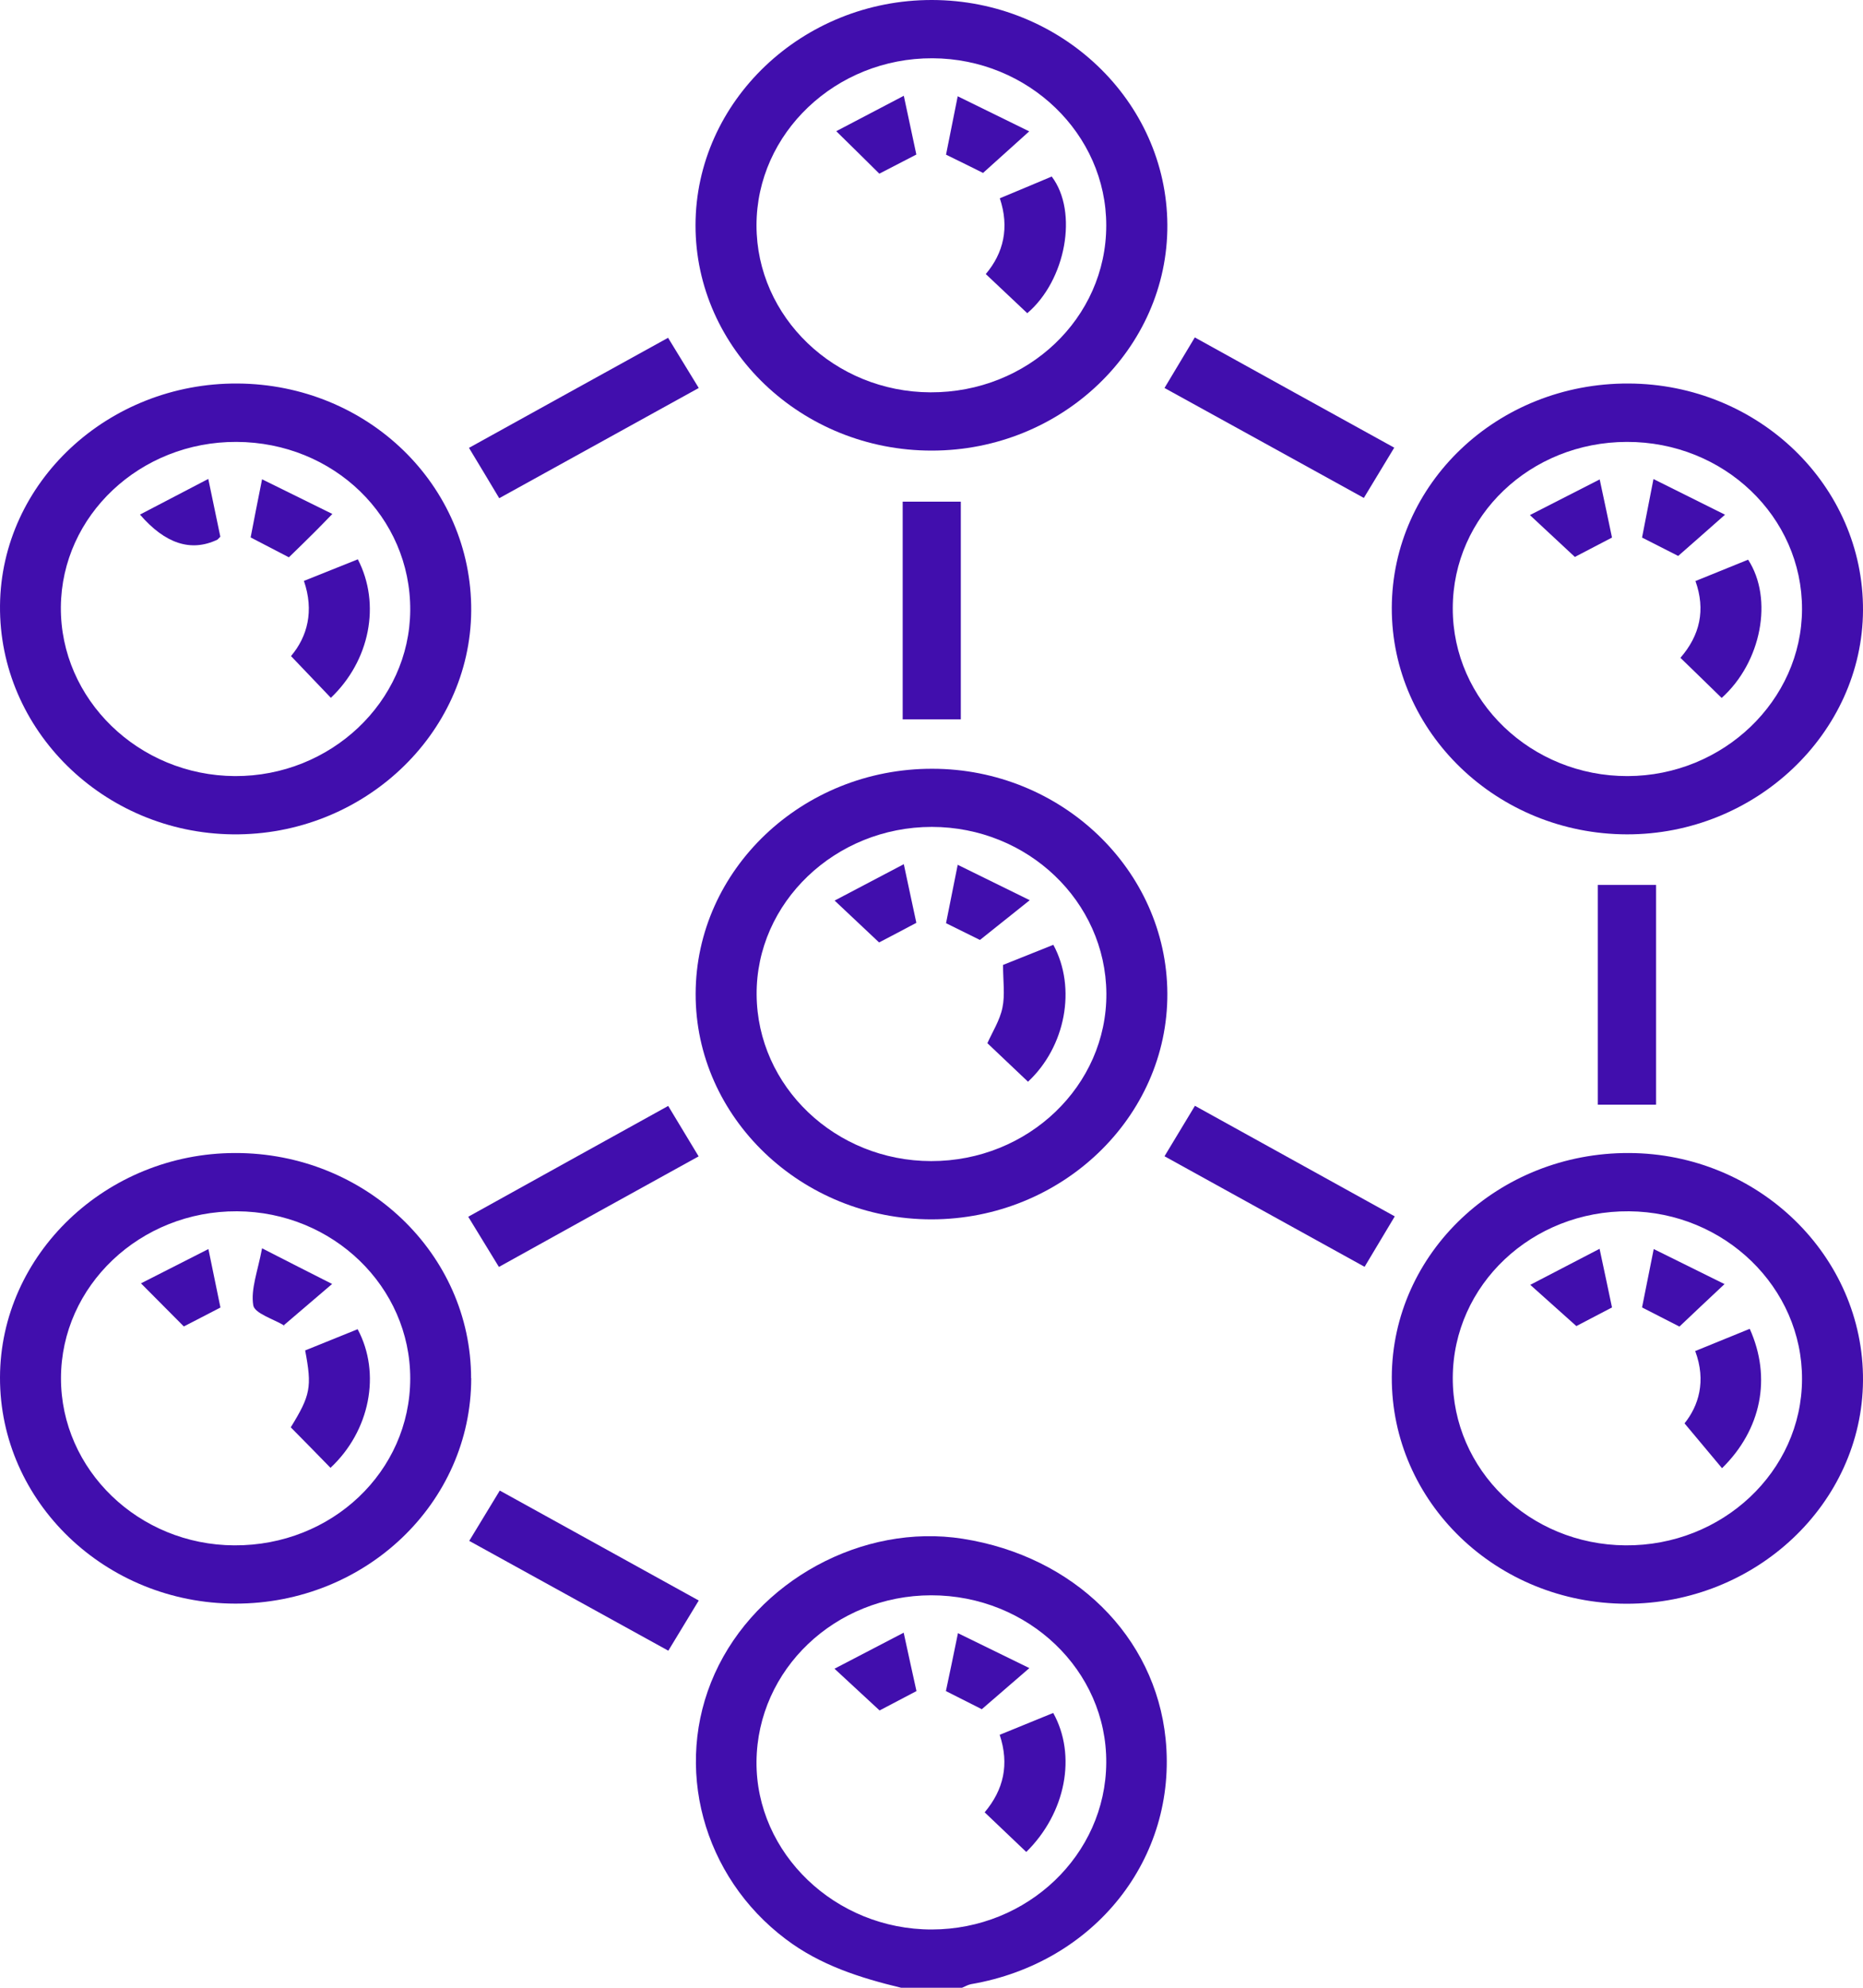 <svg width="15" height="16" viewBox="0 0 15 16" fill="none" xmlns="http://www.w3.org/2000/svg">
<path d="M7.255 16C6.923 15.92 6.603 15.818 6.327 15.609C5.658 15.106 5.417 14.22 5.755 13.471C6.093 12.723 6.946 12.259 7.752 12.386C8.648 12.527 9.301 13.171 9.385 13.997C9.482 14.958 8.815 15.8 7.819 15.971C7.793 15.976 7.77 15.99 7.746 16H7.256H7.255ZM7.498 12.841C6.724 12.842 6.098 13.438 6.091 14.179C6.085 14.918 6.726 15.532 7.502 15.531C8.273 15.53 8.902 14.93 8.907 14.19C8.913 13.447 8.279 12.841 7.498 12.841Z" fill="#410EAD"/>
<path d="M11.206 11.085C11.21 10.085 12.065 9.277 13.116 9.281C14.158 9.285 15.007 10.111 15 11.113C14.993 12.103 14.136 12.91 13.095 12.909C12.049 12.907 11.203 12.091 11.206 11.086L11.206 11.085ZM11.697 11.089C11.694 11.831 12.314 12.433 13.087 12.439C13.867 12.445 14.507 11.844 14.509 11.102C14.512 10.364 13.885 9.756 13.116 9.75C12.334 9.744 11.7 10.343 11.697 11.089Z" fill="#410EAD"/>
<path d="M3.794 11.094C3.794 12.097 2.944 12.909 1.895 12.908C0.849 12.907 -0.002 12.089 3.96064e-06 11.088C0.002 10.097 0.856 9.282 1.893 9.281C2.941 9.279 3.793 10.092 3.793 11.094H3.794ZM3.303 11.097C3.304 10.357 2.68 9.754 1.909 9.75C1.129 9.746 0.492 10.35 0.491 11.093C0.49 11.831 1.117 12.436 1.887 12.439C2.671 12.443 3.302 11.845 3.303 11.097Z" fill="#410EAD"/>
<path d="M7.502 3.627C6.455 3.628 5.599 2.811 5.6 1.813C5.601 0.816 6.46 -0.002 7.505 3.76849e-06C8.543 0.002 9.393 0.813 9.399 1.809C9.405 2.806 8.549 3.627 7.502 3.627ZM7.491 3.158C8.274 3.161 8.907 2.561 8.907 1.815C8.908 1.078 8.279 0.472 7.508 0.469C6.73 0.466 6.091 1.072 6.091 1.814C6.091 2.552 6.72 3.155 7.491 3.158Z" fill="#410EAD"/>
<path d="M7.501 9.815C6.456 9.816 5.598 8.996 5.601 7.999C5.603 7 6.46 6.186 7.507 6.188C8.544 6.189 9.394 7.002 9.399 7.996C9.404 8.994 8.547 9.814 7.501 9.815H7.501ZM7.497 9.346C8.278 9.347 8.913 8.739 8.908 7.996C8.902 7.256 8.275 6.657 7.503 6.656C6.724 6.656 6.087 7.266 6.092 8.006C6.097 8.746 6.726 9.345 7.497 9.346Z" fill="#410EAD"/>
<path d="M1.913 3.087C2.963 3.094 3.8 3.909 3.794 4.917C3.787 5.913 2.919 6.727 1.875 6.716C0.833 6.705 -0.01 5.875 9.25614e-05 4.873C0.01 3.883 0.869 3.081 1.913 3.087ZM1.904 3.557C1.129 3.554 0.496 4.149 0.49 4.886C0.484 5.629 1.116 6.243 1.892 6.247C2.662 6.25 3.298 5.649 3.303 4.913C3.308 4.162 2.687 3.56 1.904 3.557V3.557Z" fill="#410EAD"/>
<path d="M13.112 3.087C14.159 3.091 15.005 3.91 15 4.913C14.995 5.901 14.134 6.718 13.099 6.716C12.055 6.714 11.204 5.895 11.206 4.893C11.209 3.89 12.059 3.083 13.112 3.087ZM13.098 3.557C12.321 3.559 11.698 4.153 11.697 4.895C11.695 5.641 12.329 6.249 13.105 6.247C13.874 6.245 14.507 5.638 14.509 4.904C14.511 4.159 13.879 3.555 13.098 3.557Z" fill="#410EAD"/>
<path d="M9.376 9.307C9.461 9.167 9.538 9.038 9.621 8.901C10.161 9.2 10.69 9.492 11.23 9.791C11.148 9.928 11.073 10.053 10.987 10.197C10.449 9.9 9.916 9.605 9.376 9.307Z" fill="#410EAD"/>
<path d="M5.38 8.902C5.462 9.038 5.54 9.167 5.625 9.308C5.088 9.604 4.559 9.897 4.017 10.198C3.933 10.061 3.855 9.933 3.77 9.794C4.31 9.494 4.84 9.201 5.38 8.902H5.38Z" fill="#410EAD"/>
<path d="M4.02 4.011C3.935 3.868 3.859 3.743 3.776 3.605C4.313 3.308 4.842 3.015 5.379 2.719C5.462 2.854 5.538 2.979 5.626 3.123C5.094 3.417 4.566 3.709 4.02 4.01V4.011Z" fill="#410EAD"/>
<path d="M12.865 7.123H13.334V8.892H12.865V7.123Z" fill="#410EAD"/>
<path d="M11.226 3.603C11.142 3.742 11.066 3.867 10.981 4.008C10.444 3.712 9.916 3.42 9.376 3.123C9.459 2.984 9.537 2.855 9.62 2.716C10.158 3.014 10.688 3.307 11.225 3.603H11.226Z" fill="#410EAD"/>
<path d="M5.626 12.883C5.537 13.029 5.464 13.15 5.381 13.287C4.847 12.993 4.319 12.701 3.778 12.403C3.862 12.264 3.94 12.136 4.024 11.998C4.564 12.296 5.092 12.588 5.626 12.883Z" fill="#410EAD"/>
<path d="M7.736 5.79H7.268V4.038H7.736V5.79Z" fill="#410EAD"/>
<path d="M8.263 14.907C8.15 14.799 8.043 14.697 7.928 14.588C8.081 14.406 8.128 14.202 8.049 13.964C8.197 13.904 8.338 13.846 8.48 13.788C8.67 14.129 8.582 14.593 8.263 14.907Z" fill="#410EAD"/>
<path d="M8.288 13.427C8.134 13.56 8.022 13.657 7.905 13.758C7.823 13.717 7.724 13.666 7.616 13.612C7.646 13.472 7.675 13.332 7.713 13.146C7.908 13.241 8.08 13.326 8.288 13.427Z" fill="#410EAD"/>
<path d="M7.082 13.768C6.97 13.664 6.858 13.561 6.719 13.432C6.905 13.335 7.076 13.246 7.276 13.142C7.316 13.325 7.347 13.469 7.379 13.612C7.273 13.668 7.175 13.719 7.082 13.768Z" fill="#410EAD"/>
<path d="M14.088 10.696C14.266 11.091 14.181 11.508 13.865 11.818C13.768 11.702 13.672 11.587 13.563 11.457C13.675 11.318 13.74 11.118 13.649 10.875C13.796 10.815 13.937 10.757 14.088 10.696H14.088Z" fill="#410EAD"/>
<path d="M12.692 10.674C12.572 10.567 12.462 10.468 12.321 10.342C12.51 10.244 12.68 10.156 12.879 10.052C12.919 10.24 12.95 10.384 12.979 10.524C12.873 10.579 12.779 10.628 12.692 10.674Z" fill="#410EAD"/>
<path d="M13.885 10.336C13.739 10.473 13.628 10.577 13.522 10.678C13.423 10.627 13.329 10.579 13.221 10.524C13.249 10.384 13.278 10.239 13.315 10.054C13.511 10.151 13.684 10.236 13.885 10.336H13.885Z" fill="#410EAD"/>
<path d="M2.88 10.7C3.07 11.056 2.978 11.519 2.661 11.815C2.556 11.707 2.45 11.599 2.341 11.489C2.5 11.231 2.513 11.165 2.457 10.87C2.596 10.814 2.739 10.756 2.88 10.699V10.7Z" fill="#410EAD"/>
<path d="M1.774 10.525C1.669 10.58 1.579 10.626 1.48 10.677C1.378 10.574 1.268 10.463 1.135 10.33C1.308 10.242 1.48 10.155 1.678 10.054C1.716 10.241 1.746 10.386 1.775 10.525L1.774 10.525Z" fill="#410EAD"/>
<path d="M2.11 10.048C2.315 10.153 2.484 10.239 2.674 10.335C2.531 10.458 2.415 10.556 2.282 10.67C2.311 10.674 2.299 10.675 2.291 10.671C2.202 10.617 2.049 10.572 2.039 10.506C2.018 10.376 2.075 10.234 2.11 10.048Z" fill="#410EAD"/>
<path d="M8.271 2.521C8.164 2.42 8.056 2.319 7.937 2.206C8.08 2.037 8.129 1.832 8.05 1.596C8.193 1.536 8.332 1.479 8.468 1.421C8.684 1.706 8.581 2.258 8.271 2.521H8.271Z" fill="#410EAD"/>
<path d="M8.286 1.058C8.134 1.195 8.028 1.291 7.915 1.392C7.827 1.348 7.728 1.299 7.617 1.245C7.645 1.107 7.673 0.966 7.711 0.775C7.907 0.871 8.082 0.957 8.286 1.057V1.058Z" fill="#410EAD"/>
<path d="M7.277 0.771C7.317 0.959 7.348 1.103 7.378 1.244C7.274 1.298 7.18 1.346 7.08 1.398C6.977 1.296 6.87 1.19 6.733 1.056C6.908 0.964 7.081 0.874 7.277 0.771Z" fill="#410EAD"/>
<path d="M8.076 7.767C8.206 7.715 8.344 7.66 8.481 7.605C8.67 7.954 8.578 8.427 8.277 8.707C8.168 8.603 8.058 8.5 7.95 8.397C7.989 8.309 8.05 8.214 8.071 8.112C8.093 8.008 8.076 7.898 8.076 7.768V7.767Z" fill="#410EAD"/>
<path d="M7.617 7.431C7.645 7.293 7.673 7.152 7.711 6.961C7.907 7.057 8.083 7.144 8.291 7.246C8.136 7.37 8.02 7.463 7.89 7.566C7.826 7.534 7.727 7.485 7.617 7.431Z" fill="#410EAD"/>
<path d="M7.277 6.956C7.317 7.146 7.348 7.286 7.378 7.428C7.275 7.483 7.178 7.534 7.078 7.586C6.969 7.484 6.859 7.38 6.72 7.249C6.906 7.151 7.076 7.062 7.277 6.956Z" fill="#410EAD"/>
<path d="M2.447 4.676C2.603 4.613 2.743 4.558 2.881 4.502C3.068 4.863 2.978 5.318 2.664 5.617C2.563 5.511 2.461 5.405 2.343 5.281C2.476 5.124 2.53 4.917 2.447 4.676L2.447 4.676Z" fill="#410EAD"/>
<path d="M2.676 4.137C2.609 4.205 2.574 4.243 2.537 4.279C2.466 4.35 2.394 4.42 2.326 4.486C2.218 4.43 2.125 4.381 2.018 4.326C2.044 4.189 2.072 4.048 2.11 3.858C2.307 3.955 2.482 4.042 2.676 4.137Z" fill="#410EAD"/>
<path d="M1.127 4.142C1.304 4.05 1.475 3.961 1.677 3.855C1.716 4.044 1.746 4.187 1.774 4.32C1.757 4.337 1.754 4.342 1.75 4.344C1.538 4.445 1.33 4.377 1.127 4.142Z" fill="#410EAD"/>
<path d="M13.53 5.295C13.687 5.114 13.734 4.91 13.651 4.677C13.8 4.616 13.938 4.561 14.075 4.505C14.28 4.821 14.182 5.331 13.862 5.618C13.753 5.512 13.644 5.405 13.53 5.295V5.295Z" fill="#410EAD"/>
<path d="M13.889 4.143C13.739 4.276 13.627 4.374 13.512 4.475C13.427 4.432 13.332 4.384 13.221 4.327C13.248 4.19 13.276 4.044 13.313 3.856C13.51 3.954 13.683 4.041 13.889 4.143H13.889Z" fill="#410EAD"/>
<path d="M12.68 4.483C12.567 4.378 12.459 4.277 12.318 4.146C12.51 4.048 12.683 3.96 12.88 3.859C12.921 4.049 12.95 4.189 12.979 4.327C12.872 4.383 12.774 4.434 12.68 4.483Z" fill="#410EAD"/>
</svg>
